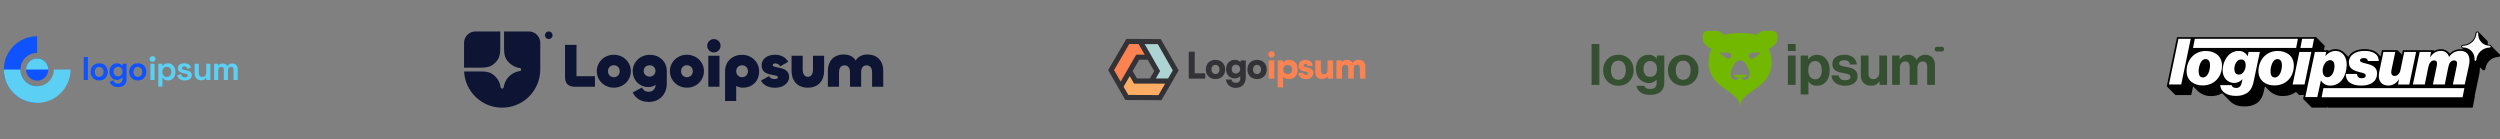<svg width="1312" height="73" viewBox="0 0 1312 73" fill="none" xmlns="http://www.w3.org/2000/svg">
<rect x="0" y="0" width="1312" height="73" fill="#808080" stroke="none"/>
<path d="M19.5 19C17.202 19 14.926 19.453 12.803 20.332C10.68 21.212 8.751 22.501 7.126 24.126C5.501 25.751 4.212 27.68 3.332 29.803C2.453 31.926 2 34.202 2 36.5C2 38.798 2.453 41.074 3.332 43.197C4.212 45.32 5.501 47.249 7.126 48.874C8.751 50.499 10.68 51.788 12.803 52.668C14.926 53.547 17.202 54 19.5 54V45.25C18.351 45.25 17.213 45.024 16.151 44.584C15.09 44.144 14.125 43.5 13.313 42.687C12.5 41.875 11.856 40.91 11.416 39.849C10.976 38.787 10.75 37.649 10.75 36.5C10.75 35.351 10.976 34.213 11.416 33.151C11.856 32.09 12.5 31.125 13.313 30.313C14.125 29.5 15.09 28.856 16.151 28.416C17.213 27.976 18.351 27.75 19.5 27.75V19Z" fill="#0F52FF"/>
<path d="M19.5 42.333C22.722 42.333 25.333 39.722 25.333 36.5C25.333 33.278 22.722 30.667 19.5 30.667C16.278 30.667 13.667 33.278 13.667 36.5C13.667 39.722 16.278 42.333 19.5 42.333Z" fill="#0F52FF"/>
<path d="M2 36.5C2 38.798 2.453 41.074 3.332 43.197C4.212 45.32 5.501 47.249 7.126 48.874C8.751 50.499 10.68 51.788 12.803 52.668C14.926 53.547 17.202 54 19.5 54C21.798 54 24.074 53.547 26.197 52.668C28.32 51.788 30.249 50.499 31.874 48.874C33.499 47.249 34.788 45.32 35.668 43.197C36.547 41.074 37 38.798 37 36.5H28.25C28.25 37.649 28.024 38.787 27.584 39.849C27.144 40.91 26.5 41.875 25.687 42.687C24.875 43.5 23.91 44.144 22.849 44.584C21.787 45.024 20.649 45.25 19.5 45.25C18.351 45.25 17.213 45.024 16.151 44.584C15.09 44.144 14.125 43.5 13.313 42.687C12.5 41.875 11.856 40.91 11.416 39.849C10.976 38.787 10.75 37.649 10.75 36.5H2Z" fill="#5BD0F4"/>
<path d="M25.333 36.5C25.333 34.953 24.719 33.469 23.625 32.375C22.531 31.281 21.047 30.666 19.5 30.666C17.953 30.666 16.469 31.281 15.375 32.375C14.281 33.469 13.667 34.953 13.667 36.5H19.5H25.333Z" fill="#5BD0F4"/>
<path d="M46.14 29.925H43.966V42H46.14V29.925Z" fill="#0F52FF"/>
<path d="M47.559 37.722C47.559 40.516 49.491 42.241 52.044 42.241C54.597 42.241 56.529 40.516 56.529 37.722C56.529 34.927 54.597 33.202 52.044 33.202C49.491 33.202 47.559 34.927 47.559 37.722ZM49.732 37.722C49.732 36.066 50.698 35.1 52.044 35.1C53.389 35.1 54.355 36.066 54.355 37.722C54.355 39.378 53.389 40.344 52.044 40.344C50.698 40.344 49.732 39.378 49.732 37.722Z" fill="#0F52FF"/>
<path d="M64.296 33.444V34.6H64.124C63.606 33.858 62.778 33.202 61.294 33.202C59.259 33.202 57.431 34.927 57.431 37.584C57.431 40.24 59.259 41.965 61.294 41.965C62.778 41.965 63.606 41.293 64.089 40.62H64.261V41.448C64.261 43.104 63.295 43.863 61.881 43.863C60.467 43.863 59.742 43.104 59.449 42.121L57.499 42.966C57.948 44.26 59.259 45.691 61.916 45.691C64.641 45.691 66.435 44.26 66.435 41.5V33.444H64.296ZM61.95 40.102C60.605 40.102 59.604 39.136 59.604 37.584C59.604 36.031 60.605 35.065 61.95 35.065C63.295 35.065 64.296 36.031 64.296 37.584C64.296 39.136 63.295 40.102 61.95 40.102Z" fill="#0F52FF"/>
<path d="M67.841 37.722C67.841 40.516 69.773 42.241 72.326 42.241C74.879 42.241 76.811 40.516 76.811 37.722C76.811 34.927 74.879 33.202 72.326 33.202C69.773 33.202 67.841 34.927 67.841 37.722ZM70.015 37.722C70.015 36.066 70.981 35.1 72.326 35.1C73.672 35.1 74.638 36.066 74.638 37.722C74.638 39.378 73.672 40.344 72.326 40.344C70.981 40.344 70.015 39.378 70.015 37.722Z" fill="#0F52FF"/>
<path d="M78.517 30.96C78.517 31.84 79.19 32.444 80.053 32.444C80.915 32.444 81.588 31.84 81.588 30.96C81.588 30.08 80.915 29.477 80.053 29.477C79.19 29.477 78.517 30.08 78.517 30.96ZM81.139 33.444H78.966V42H81.139V33.444Z" fill="#5BD0F4"/>
<path d="M83.076 45.45H85.25V40.896H85.422C85.905 41.586 86.733 42.241 88.217 42.241C90.252 42.241 92.081 40.516 92.081 37.722C92.081 34.927 90.252 33.202 88.217 33.202C86.733 33.202 85.905 33.858 85.388 34.6H85.215V33.444H83.076V45.45ZM87.561 40.378C86.216 40.378 85.215 39.412 85.215 37.722C85.215 36.031 86.216 35.065 87.561 35.065C88.907 35.065 89.907 36.031 89.907 37.722C89.907 39.412 88.907 40.378 87.561 40.378Z" fill="#5BD0F4"/>
<path d="M93.349 35.842C93.349 37.532 94.763 38.153 96.557 38.498L97.006 38.584C98.075 38.791 98.558 39.05 98.558 39.602C98.558 40.154 98.075 40.585 97.075 40.585C96.074 40.585 95.264 40.171 95.039 38.929L93.038 39.447C93.332 41.241 94.832 42.241 97.075 42.241C99.248 42.241 100.663 41.224 100.663 39.43C100.663 37.636 99.214 37.153 97.282 36.773L96.833 36.687C95.936 36.514 95.453 36.273 95.453 35.704C95.453 35.186 95.902 34.858 96.73 34.858C97.558 34.858 98.144 35.203 98.351 36.135L100.318 35.531C99.904 34.151 98.645 33.202 96.73 33.202C94.694 33.202 93.349 34.151 93.349 35.842Z" fill="#5BD0F4"/>
<path d="M110.426 42V33.444H108.253V37.86C108.253 39.447 107.477 40.379 106.148 40.379C104.975 40.379 104.32 39.74 104.32 38.447V33.444H102.146V38.55C102.146 40.672 103.475 42.138 105.476 42.138C107.045 42.138 107.77 41.448 108.115 40.724H108.287V42H110.426Z" fill="#5BD0F4"/>
<path d="M112.354 33.444V42H114.528V36.894C114.528 35.721 115.08 35.065 116.08 35.065C116.943 35.065 117.46 35.548 117.46 36.48V42H119.634V36.894C119.634 35.721 120.186 35.065 121.186 35.065C122.049 35.065 122.566 35.548 122.566 36.48V42H124.74V36.376C124.74 34.306 123.463 33.306 121.876 33.306C120.479 33.306 119.841 33.927 119.427 34.651H119.254C118.857 33.841 118.15 33.306 116.908 33.306C115.666 33.306 114.993 33.858 114.666 34.513H114.493V33.444H112.354Z" fill="#5BD0F4"/>
<g clip-path="url(#clip0_88_354)">
<path d="M263.529 56.5C274.575 56.5 283.529 47.546 283.529 36.5V22.5C283.529 20.909 282.897 19.383 281.772 18.257C280.646 17.132 279.12 16.5 277.529 16.5H264.529V25.274C264.529 27.276 264.651 29.35 265.701 31.054C266.453 32.275 267.458 33.32 268.649 34.119C269.841 34.917 271.19 35.45 272.605 35.681L272.988 35.743C273.146 35.797 273.283 35.899 273.38 36.035C273.477 36.17 273.529 36.333 273.529 36.5C273.529 36.667 273.477 36.83 273.38 36.965C273.283 37.101 273.146 37.203 272.988 37.257L272.605 37.319C270.537 37.657 268.628 38.636 267.146 40.117C265.664 41.599 264.686 43.508 264.348 45.576L264.286 45.959C264.232 46.117 264.13 46.254 263.994 46.351C263.858 46.448 263.696 46.5 263.529 46.5C263.362 46.5 263.199 46.448 263.064 46.351C262.928 46.254 262.826 46.117 262.772 45.959L262.71 45.576C262.479 44.161 261.946 42.812 261.148 41.62C260.349 40.429 259.304 39.424 258.083 38.672C256.379 37.622 254.305 37.5 252.303 37.5H243.553C244.076 48.081 252.819 56.5 263.529 56.5Z" fill="#0E1534"/>
<path d="M243.529 35.5H252.303C254.305 35.5 256.379 35.378 258.083 34.328C259.415 33.507 260.536 32.386 261.357 31.054C262.407 29.35 262.529 27.276 262.529 25.274V16.5H249.529C247.938 16.5 246.411 17.132 245.286 18.257C244.161 19.383 243.529 20.909 243.529 22.5V35.5ZM289.984 18.5C289.984 19.03 289.773 19.539 289.398 19.914C289.023 20.289 288.514 20.5 287.984 20.5C287.453 20.5 286.945 20.289 286.57 19.914C286.195 19.539 285.984 19.03 285.984 18.5C285.984 17.97 286.195 17.461 286.57 17.086C286.945 16.711 287.453 16.5 287.984 16.5C288.514 16.5 289.023 16.711 289.398 17.086C289.773 17.461 289.984 17.97 289.984 18.5ZM455.24 28.604C460.831 28.604 463.529 32.509 463.529 37.032V45.527H457.678V38.04C457.678 35.99 456.93 34.298 454.785 34.298C452.64 34.298 451.925 35.99 451.925 38.04V45.526H446.074V38.04C446.074 35.99 445.359 34.298 443.213 34.298C441.068 34.298 440.32 35.99 440.32 38.04V45.526H434.47V37.031C434.47 32.508 437.167 28.603 442.758 28.603C445.814 28.603 448.024 29.807 449.032 31.792C450.104 29.807 452.445 28.602 455.24 28.602V28.604ZM423.956 40.32C425.841 40.32 426.654 38.595 426.654 36.544V29.254H432.504V37.26C432.504 42.044 429.709 46.015 423.956 46.015C418.202 46.015 415.407 42.045 415.407 37.26V29.254H421.258V36.544C421.258 38.594 422.07 40.32 423.956 40.32ZM406.804 46.047C403.131 46.047 400.758 44.778 399.36 42.305L403.586 39.929C404.171 40.97 405.048 41.491 406.511 41.491C407.714 41.491 408.266 41.068 408.266 40.547C408.266 38.562 399.685 40.58 399.685 34.267C399.685 31.207 402.285 28.734 406.706 28.734C410.574 28.734 412.687 30.621 413.63 32.444L409.404 34.852C409.047 33.876 407.941 33.29 406.836 33.29C405.991 33.29 405.536 33.648 405.536 34.136C405.536 36.154 414.117 34.299 414.117 40.417C414.117 43.834 410.769 46.047 406.804 46.047ZM386.362 53.012H380.511V37.358C380.511 32.378 384.249 28.766 389.45 28.766C394.521 28.766 398.389 32.639 398.389 37.358C398.389 42.565 394.943 46.015 389.775 46.015C388.572 46.015 387.37 45.657 386.362 45.103V53.012ZM389.45 40.515C391.303 40.515 392.538 39.083 392.538 37.39C392.538 35.666 391.303 34.266 389.45 34.266C387.597 34.266 386.362 35.666 386.362 37.391C386.362 39.083 387.597 40.515 389.45 40.515ZM374.65 27.53C372.732 27.53 371.14 25.935 371.14 24.015C371.14 22.095 372.732 20.5 374.65 20.5C376.568 20.5 378.161 22.095 378.161 24.015C378.161 25.935 376.568 27.53 374.65 27.53ZM371.725 29.254H377.576V45.527H371.725V29.254ZM360.499 46.015C355.428 46.015 351.56 42.11 351.56 37.358C351.56 32.639 355.428 28.734 360.499 28.734C365.57 28.734 369.438 32.639 369.438 37.358C369.438 42.11 365.57 46.015 360.499 46.015ZM360.499 40.515C362.352 40.515 363.587 39.083 363.587 37.39C363.587 35.666 362.352 34.234 360.499 34.234C358.646 34.234 357.411 35.666 357.411 37.39C357.411 39.083 358.646 40.515 360.499 40.515ZM340.512 53.5C336.482 53.5 333.556 51.71 332.061 48.52L336.904 45.917C337.424 47.024 338.399 48.163 340.414 48.163C342.528 48.163 343.925 46.828 344.088 44.485C343.308 45.169 342.072 45.689 340.22 45.689C335.701 45.689 332.06 42.207 332.06 37.325C332.06 32.607 335.929 28.766 341 28.766C346.201 28.766 349.939 32.379 349.939 37.358V43.802C349.939 49.66 345.875 53.5 340.512 53.5ZM340.902 40.19C342.657 40.19 343.99 38.985 343.99 37.195C343.99 35.438 342.658 34.266 340.902 34.266C339.179 34.266 337.814 35.438 337.814 37.196C337.814 38.986 339.179 40.189 340.902 40.189V40.19ZM322.136 46.015C317.065 46.015 313.196 42.11 313.196 37.358C313.196 32.639 317.065 28.734 322.136 28.734C327.206 28.734 331.075 32.639 331.075 37.358C331.075 42.11 327.207 46.015 322.136 46.015ZM322.136 40.515C323.989 40.515 325.224 39.083 325.224 37.39C325.224 35.666 323.989 34.234 322.136 34.234C320.283 34.234 319.048 35.666 319.048 37.39C319.048 39.083 320.283 40.515 322.136 40.515ZM302.542 23.56V39.994H312.229V45.527H301.729C298.024 45.527 296.529 43.574 296.529 40.482V23.56H302.542Z" fill="#0E1534"/>
</g>
<path d="M591.366 51.155L588.113 45.521L592.886 37.277L595.919 42.531L613.825 42.521L608.744 51.232L591.366 51.155Z" fill="#FFAD64"/>
<path d="M617.022 36.927L613.77 42.56L604.243 42.549L607.276 37.295L598.315 21.794L608.4 21.838L617.022 36.927Z" fill="#ADD4D3"/>
<path d="M591.867 21.764H598.372L603.125 30.02L597.059 30.02L588.114 45.531L583.11 36.775L591.867 21.764Z" fill="#FB8351"/>
<path fill-rule="evenodd" clip-rule="evenodd" d="M599.165 20.46L599.145 20.426H591.098L581.565 36.769L588.109 48.218L588.117 48.205L590.591 52.489L609.511 52.574L616.155 41.182H616.111L618.565 36.931L609.179 20.504L599.165 20.46ZM605.39 31.358H605.44L600.71 23.143L607.622 23.173L615.479 36.924L613.02 41.184L606.575 41.187L608.822 37.295L605.39 31.358ZM597.526 23.102L600.752 28.682L596.286 28.682L588.64 41.941L588.119 42.842L584.656 36.782L592.636 23.102H597.526ZM594.425 37.266L597.832 31.358L602.299 31.358L605.731 37.296L603.483 41.189L596.692 41.192L594.425 37.266ZM589.661 45.527L590.957 43.279L592.885 39.95L595.147 43.869L601.938 43.866L601.927 43.885L611.474 43.896L607.977 49.891L592.14 49.82L589.661 45.527Z" fill="#333237"/>
<path d="M667.304 30.219C668.22 30.219 668.965 29.474 668.965 28.539C668.965 27.603 668.22 26.878 667.304 26.878C666.368 26.878 665.624 27.603 665.624 28.539C665.624 29.474 666.368 30.219 667.304 30.219ZM665.815 41.253H668.774V31.708H665.815V41.253Z" fill="#FB8351"/>
<path d="M670.496 45.835H673.398V40.299C673.952 41.024 675.212 41.52 676.529 41.52C679.374 41.52 681.092 39.344 681.016 36.328C680.939 33.254 679.164 31.402 676.51 31.402C675.154 31.402 673.875 31.994 673.341 32.872L673.188 31.708H670.496V45.835ZM673.455 36.48C673.455 35.049 674.41 34.094 675.784 34.094C677.178 34.094 678.056 35.068 678.056 36.48C678.056 37.893 677.178 38.867 675.784 38.867C674.41 38.867 673.455 37.912 673.455 36.48Z" fill="#FB8351"/>
<path d="M681.329 38.237C681.405 40.165 682.933 41.501 685.338 41.501C687.648 41.501 689.252 40.28 689.252 38.313C689.252 36.901 688.412 35.965 686.846 35.583L685.147 35.163C684.536 35.011 684.154 34.858 684.154 34.361C684.154 33.865 684.555 33.541 685.147 33.541C685.815 33.541 686.254 33.98 686.235 34.629H688.889C688.813 32.643 687.304 31.402 685.204 31.402C683.085 31.402 681.501 32.662 681.501 34.571C681.501 35.85 682.207 36.901 684.097 37.397L685.777 37.836C686.273 37.97 686.483 38.199 686.483 38.523C686.483 39.001 686.044 39.306 685.3 39.306C684.441 39.306 683.983 38.905 683.983 38.237H681.329Z" fill="#FB8351"/>
<path d="M693.752 41.502C694.916 41.502 696.081 40.967 696.673 40.184L696.864 41.253H699.632V31.708H696.692V36.672C696.692 38.103 696.272 38.886 694.916 38.886C693.866 38.886 693.179 38.409 693.179 36.633V31.708H690.239V37.703C690.239 39.974 691.499 41.502 693.752 41.502Z" fill="#FB8351"/>
<path d="M704.294 41.253V36.041C704.294 34.438 705.153 33.98 705.993 33.98C706.929 33.98 707.54 34.552 707.54 35.736V41.253H710.441V36.041C710.441 34.419 711.281 33.961 712.121 33.961C713.057 33.961 713.687 34.533 713.687 35.736V41.253H716.55V35.011C716.55 32.834 715.405 31.383 712.942 31.383C711.568 31.383 710.441 32.051 709.945 33.082C709.372 32.051 708.38 31.383 706.795 31.383C705.745 31.383 704.771 31.861 704.199 32.624L704.084 31.708H701.335V41.253H704.294Z" fill="#FB8351"/>
<path d="M626.982 27.127H623.851V41.255H632.518V38.487H626.982V27.127Z" fill="#333237"/>
<path d="M632.817 36.463C632.817 39.479 634.841 41.484 637.896 41.484C640.931 41.484 642.955 39.479 642.955 36.463C642.955 33.447 640.931 31.423 637.896 31.423C634.841 31.423 632.817 33.447 632.817 36.463ZM635.776 36.444C635.776 35.012 636.616 34.057 637.896 34.057C639.156 34.057 639.996 35.012 639.996 36.444C639.996 37.895 639.156 38.849 637.896 38.849C636.616 38.849 635.776 37.895 635.776 36.444Z" fill="#333237"/>
<path d="M643.428 36.31C643.428 39.193 645.299 41.14 647.952 41.14C649.231 41.14 650.339 40.682 650.892 39.938V41.255C650.892 42.572 650.071 43.45 648.62 43.45C647.322 43.45 646.425 42.839 646.368 41.751H643.389C643.657 44.367 645.68 46.123 648.449 46.123C651.713 46.123 653.775 44.004 653.775 40.644V31.709H651.121L650.969 32.683C650.434 31.9 649.308 31.385 648.009 31.385C645.337 31.385 643.428 33.389 643.428 36.31ZM646.406 36.234C646.406 34.859 647.322 33.943 648.487 33.943C649.842 33.943 650.835 34.84 650.835 36.234C650.835 37.627 649.861 38.582 648.506 38.582C647.341 38.582 646.406 37.627 646.406 36.234Z" fill="#333237"/>
<path d="M654.632 36.463C654.632 39.479 656.655 41.484 659.71 41.484C662.745 41.484 664.769 39.479 664.769 36.463C664.769 33.447 662.745 31.423 659.71 31.423C656.655 31.423 654.632 33.447 654.632 36.463ZM657.591 36.444C657.591 35.012 658.431 34.057 659.71 34.057C660.97 34.057 661.81 35.012 661.81 36.444C661.81 37.895 660.97 38.849 659.71 38.849C658.431 38.849 657.591 37.895 657.591 36.444Z" fill="#333237"/>
<g clip-path="url(#clip1_88_354)">
<path fill-rule="evenodd" clip-rule="evenodd" d="M893.624 18.729C893.624 17.339 894.763 16.213 896.167 16.213H900.598C901.598 16.213 902.566 16.556 903.339 17.183L904.687 18.276L904.721 18.306C904.752 18.296 904.783 18.286 904.814 18.276C907.246 17.506 910.196 17.359 913.207 17.359C916.218 17.359 919.169 17.506 921.6 18.276C921.631 18.286 921.662 18.296 921.694 18.306L921.727 18.276L923.075 17.183C923.848 16.556 924.817 16.213 925.817 16.213H930.247C931.652 16.213 932.791 17.339 932.791 18.729V20.284C932.791 21.487 932.278 22.635 931.379 23.445L930.292 24.425C929.761 24.903 929.124 25.252 928.432 25.441L928.175 25.512C929.182 27.89 929.739 30.432 929.739 32.488C929.739 40.759 924.565 44.332 920.006 47.479C916.416 49.958 913.207 52.173 913.207 56.213C913.207 52.173 909.999 49.958 906.409 47.479C901.85 44.332 896.676 40.759 896.676 32.488C896.676 30.432 897.232 27.89 898.24 25.512L897.983 25.441C897.291 25.252 896.654 24.903 896.123 24.425L895.036 23.445C894.136 22.635 893.624 21.487 893.624 20.284V18.729ZM916.514 39.25C916.514 39.645 916.339 40.024 916.029 40.304C915.719 40.583 915.299 40.74 914.86 40.74C914.482 40.74 914.117 40.623 913.824 40.411C914.322 41.728 915.595 42.976 917.531 40.969C919.24 39.105 917.455 35.172 915.716 32.838C915.136 32.06 914.184 31.686 913.207 31.686C912.23 31.686 911.279 32.06 910.699 32.838C908.96 35.172 907.174 39.105 908.884 40.969C910.82 42.976 912.093 41.728 912.59 40.411C912.298 40.623 911.933 40.74 911.554 40.74C911.116 40.74 910.695 40.583 910.385 40.304C910.075 40.024 909.901 39.645 909.901 39.25H916.514ZM906.877 27.608H902.271L905.901 30.483C906.699 31.115 907.867 30.913 908.361 30.056C908.985 28.975 908.156 27.608 906.877 27.608ZM919.538 27.608H924.143L920.514 30.483C919.715 31.115 918.548 30.913 918.054 30.056C917.43 28.975 918.258 27.608 919.538 27.608Z" fill="#72B800"/>
<path d="M938.277 44.546H942.357V29.156H938.277V44.546ZM938.277 26.756H942.357V23.096H938.277V26.756Z" fill="#355030"/>
<path d="M944.986 49.586H949.066V42.806H949.126C949.996 44.126 951.406 44.996 953.566 44.996C957.526 44.996 960.226 41.846 960.226 36.866C960.226 32.066 957.616 28.736 953.536 28.736C951.436 28.736 949.996 29.726 949.006 31.076H948.916V29.156H944.986V49.586ZM952.696 41.606C950.266 41.606 948.976 39.776 948.976 36.986C948.976 34.226 949.996 32.036 952.546 32.036C955.066 32.036 956.086 34.076 956.086 36.986C956.086 39.896 954.766 41.606 952.696 41.606Z" fill="#355030"/>
<path d="M968.365 44.996C972.205 44.996 974.845 43.136 974.845 40.046C974.845 36.446 971.995 35.726 969.415 35.186C967.225 34.736 965.185 34.616 965.185 33.296C965.185 32.186 966.235 31.586 967.825 31.586C969.565 31.586 970.615 32.186 970.795 33.836H974.485C974.185 30.746 971.935 28.736 967.885 28.736C964.375 28.736 961.615 30.326 961.615 33.656C961.615 37.016 964.315 37.766 967.075 38.306C969.175 38.726 971.125 38.876 971.125 40.346C971.125 41.426 970.105 42.116 968.305 42.116C966.475 42.116 965.215 41.336 964.945 39.566H961.165C961.405 42.836 963.895 44.996 968.365 44.996Z" fill="#355030"/>
<path d="M990.336 44.546V29.156H986.256V38.036C986.256 40.076 985.086 41.516 983.166 41.516C981.426 41.516 980.616 40.526 980.616 38.726V29.156H976.566V39.416C976.566 42.776 978.486 44.966 981.906 44.966C984.066 44.966 985.266 44.156 986.316 42.746H986.406V44.546H990.336Z" fill="#355030"/>
<path d="M992.975 44.546H997.055V35.606C997.055 33.566 998.165 32.246 999.815 32.246C1001.31 32.246 1002.18 33.146 1002.18 34.886V44.546H1006.26V35.606C1006.26 33.566 1007.31 32.246 1009.02 32.246C1010.52 32.246 1011.39 33.146 1011.39 34.886V44.546H1015.47V34.196C1015.47 30.836 1013.64 28.736 1010.4 28.736C1008.45 28.736 1006.83 29.756 1005.78 31.436H1005.72C1004.97 29.816 1003.41 28.736 1001.46 28.736C999.335 28.736 997.835 29.816 996.995 31.226H996.905V29.156H992.975V44.546Z" fill="#355030"/>
<path d="M835.271 44.546H839.351V23.096H835.271V44.546Z" fill="#355030"/>
<path d="M849.327 44.996C854.097 44.996 857.367 41.456 857.367 36.866C857.367 32.276 854.097 28.736 849.327 28.736C844.557 28.736 841.287 32.276 841.287 36.866C841.287 41.456 844.557 44.996 849.327 44.996ZM849.327 41.876C846.807 41.876 845.427 39.866 845.427 36.866C845.427 33.866 846.807 31.826 849.327 31.826C851.817 31.826 853.227 33.866 853.227 36.866C853.227 39.866 851.817 41.876 849.327 41.876Z" fill="#355030"/>
<path d="M866.044 49.796C868.324 49.796 870.304 49.256 871.594 48.056C872.734 47.006 873.424 45.536 873.424 43.376V29.156H869.494V30.776H869.434C868.504 29.486 867.094 28.736 865.174 28.736C861.274 28.736 858.514 31.676 858.514 36.266C858.514 40.916 861.874 43.616 865.294 43.616C867.244 43.616 868.414 42.836 869.314 41.816H869.404V43.496C869.404 45.596 868.294 46.706 865.984 46.706C864.094 46.706 863.224 45.956 862.894 44.996H858.844C859.264 47.996 861.844 49.796 866.044 49.796ZM865.984 40.346C863.884 40.346 862.504 38.816 862.504 36.206C862.504 33.626 863.884 32.006 865.954 32.006C868.414 32.006 869.614 33.926 869.614 36.176C869.614 38.456 868.564 40.346 865.984 40.346Z" fill="#355030"/>
<path d="M883.341 44.996C888.111 44.996 891.381 41.456 891.381 36.866C891.381 32.276 888.111 28.736 883.341 28.736C878.571 28.736 875.301 32.276 875.301 36.866C875.301 41.456 878.571 44.996 883.341 44.996ZM883.341 41.876C880.821 41.876 879.441 39.866 879.441 36.866C879.441 33.866 880.821 31.826 883.341 31.826C885.831 31.826 887.241 33.866 887.241 36.866C887.241 39.866 885.831 41.876 883.341 41.876Z" fill="#355030"/>
<path d="M1015.29 25.796C1015.29 25.106 1015.85 24.546 1016.54 24.546H1019.04C1019.73 24.546 1020.29 25.106 1020.29 25.796C1020.29 26.487 1019.73 27.046 1019.04 27.046H1016.54C1015.85 27.046 1015.29 26.487 1015.29 25.796Z" fill="#355030"/>
</g>
<path d="M1307.51 24.164L1311.68 28.367C1311.83 28.483 1311.94 28.64 1311.99 28.817C1312.08 29.852 1311.3 29.908 1310.5 29.966C1310.15 29.991 1309.8 30.016 1309.52 30.121C1308.11 30.501 1306.86 31.303 1305.93 32.419C1305 33.535 1304.43 34.911 1304.31 36.359C1304.22 36.527 1304.08 36.664 1303.92 36.756C1303.75 36.847 1303.56 36.889 1303.37 36.875C1303.15 36.856 1302.95 36.76 1302.79 36.603L1301.42 35.224C1301.43 35.318 1301.43 35.412 1301.43 35.487V36.397C1301.43 36.454 1301.43 36.51 1301.43 36.565C1301.42 36.627 1301.4 36.689 1301.35 36.753V36.838C1301.35 36.881 1301.35 36.921 1301.36 36.962C1301.37 37.045 1301.38 37.131 1301.35 37.251C1301.32 37.362 1301.31 37.492 1301.31 37.609C1301.31 37.678 1301.31 37.742 1301.3 37.794C1301.29 37.867 1301.29 37.945 1301.28 38.022C1301.28 38.095 1301.27 38.167 1301.23 38.235C1301.19 38.331 1301.17 38.422 1301.17 38.514C1301.17 38.558 1301.17 38.603 1301.17 38.648L1301.11 38.939L1298.98 49.089L1298.81 49.849L1298.75 50.956L1297.81 55.749L1297.66 56.5H1221.74L1221.37 56.134L1221.31 56.453H1213.19L1208.66 51.903L1209.1 49.849H1206.54L1204.96 48.245C1202.99 49.678 1200.61 50.428 1198.18 50.384C1195.56 50.487 1193.01 49.549 1191.08 47.776L1188.62 45.29L1188.08 47.785C1188.02 48.142 1187.93 48.479 1187.84 48.808L1187.75 49.117L1187.61 49.568C1187.6 49.607 1187.59 49.644 1187.57 49.68C1187.43 50.094 1187.26 50.498 1187.07 50.89C1187.07 50.905 1187.07 50.922 1187.07 50.937C1187.04 50.989 1187.02 51.039 1186.98 51.087C1186.84 51.367 1186.69 51.64 1186.52 51.903C1186.48 51.951 1186.46 52.002 1186.43 52.053L1186.33 52.166C1186.1 52.495 1185.85 52.808 1185.58 53.104C1185.5 53.178 1185.43 53.248 1185.35 53.316C1185.28 53.386 1185.2 53.455 1185.12 53.526L1184.91 53.723C1184.78 53.831 1184.65 53.936 1184.51 54.036C1184.4 54.119 1184.29 54.199 1184.17 54.277C1182.24 55.422 1180.01 55.967 1177.76 55.843C1174.67 55.843 1172.19 54.943 1170.62 53.367L1166.22 48.93C1164.45 49.926 1162.46 50.438 1160.44 50.412C1157.83 50.492 1155.29 49.542 1153.38 47.766L1150.92 45.281L1150.12 49.117L1149.96 49.877H1141.66L1137.12 45.299L1137.35 44.192L1142.34 20.224L1142.49 19.474H1150.82L1151.04 19.68V19.474H1207.16L1207.37 19.68V19.474H1215.49L1220.03 24.052L1219.81 25.149L1219.56 26.35H1221.9L1222.27 26.716C1223.29 26.113 1224.46 25.79 1225.65 25.778C1226.53 25.76 1227.4 25.927 1228.21 26.266C1229.01 26.605 1229.74 27.11 1230.34 27.748L1230.22 27.607L1232.43 29.83C1233.77 27.307 1236.78 25.778 1240.87 25.778C1244.04 25.778 1246.37 26.584 1247.79 28.048L1249.39 29.652L1249.92 27.072L1250.08 26.322H1258.21L1260.54 28.658L1260.87 27.082L1261.03 26.331H1277.03L1277.46 26.763C1278.55 26.123 1279.79 25.798 1281.05 25.825C1281.8 25.795 1282.56 25.934 1283.26 26.23C1283.95 26.527 1284.58 26.975 1285.08 27.541C1285.05 27.512 1285.03 27.482 1285 27.453C1284.96 27.399 1284.91 27.347 1284.87 27.298L1285.68 28.113C1286.39 27.378 1287.24 26.796 1288.19 26.402C1289.13 26.009 1290.15 25.812 1291.17 25.825C1291.71 25.791 1292.25 25.837 1292.78 25.96L1291.89 25.065C1291.77 24.935 1291.69 24.774 1291.65 24.6C1291.62 24.426 1291.64 24.246 1291.7 24.081C1291.77 23.917 1291.88 23.773 1292.02 23.669C1292.16 23.564 1292.33 23.501 1292.51 23.489H1293.22C1293.41 23.47 1293.61 23.442 1293.79 23.404C1294.79 23.195 1295.73 22.766 1296.54 22.15C1297.35 21.533 1298.02 20.744 1298.49 19.84C1298.53 19.77 1298.56 19.698 1298.6 19.624V19.577C1298.92 18.882 1299.12 18.136 1299.18 17.372C1299.2 17.135 1299.3 16.913 1299.48 16.751C1299.65 16.589 1299.88 16.499 1300.12 16.5H1300.19C1300.33 16.514 1300.47 16.559 1300.59 16.634C1300.72 16.709 1300.82 16.811 1300.9 16.931C1301.57 17.588 1305.32 21.406 1305.32 21.406C1305.64 21.742 1305.61 22.179 1305.59 22.62C1305.57 22.893 1305.56 23.169 1305.62 23.423C1305.79 23.454 1305.97 23.477 1306.14 23.493C1306.31 23.508 1306.47 23.516 1306.64 23.517C1306.83 23.521 1307.02 23.585 1307.18 23.701C1307.33 23.817 1307.45 23.979 1307.51 24.164Z" fill="black"/>
<path d="M1180.05 27.25H1185.98L1182.66 43.001C1182.05 45.984 1180.89 47.691 1179.12 48.901C1177.34 49.937 1175.29 50.426 1173.23 50.309C1169.31 50.309 1165.55 48.667 1165.17 44.68H1171.14C1171.33 45.618 1172.19 46.153 1173.5 46.153C1175.28 46.153 1176.09 45.084 1176.46 43.404L1176.82 41.669H1176.68C1176.16 42.244 1175.53 42.707 1174.82 43.03C1174.11 43.352 1173.34 43.528 1172.57 43.545C1169.11 43.545 1166.37 40.796 1166.43 36.772C1166.51 32.082 1169.56 26.753 1174.7 26.753C1175.67 26.688 1176.64 26.902 1177.49 27.371C1178.35 27.84 1179.05 28.543 1179.52 29.399H1179.62L1180.05 27.25ZM1174.96 39.145C1177.24 39.145 1178.5 36.519 1178.54 34.258C1178.54 32.748 1177.95 31.2 1176.21 31.2C1173.82 31.2 1172.61 33.855 1172.58 36.134C1172.58 37.673 1173.17 39.145 1174.91 39.145M1241.52 39.652C1241.52 40.656 1240.65 41.059 1239.52 41.059C1237.64 41.059 1237.01 40.121 1237 38.808H1231.1C1231 43.705 1235.37 44.915 1239.25 44.915C1244.22 44.915 1247.43 42.766 1247.5 38.479C1247.5 35.055 1244.58 34.014 1241.71 33.348C1239.51 32.842 1238.54 32.476 1238.55 31.641C1238.56 30.806 1239.55 30.468 1240.51 30.468C1241.72 30.468 1242.55 30.9 1242.63 32.007H1248.36C1248.3 27.916 1244.61 26.716 1240.86 26.716C1236.3 26.716 1232.74 28.789 1232.69 32.71C1232.69 35.796 1234.77 36.931 1237.91 37.738C1239.93 38.273 1241.53 38.442 1241.52 39.652ZM1285.35 29.793H1285.25C1284.99 28.869 1284.43 28.06 1283.65 27.5C1282.87 26.941 1281.93 26.664 1280.97 26.716C1278.42 26.716 1276.86 27.982 1275.39 29.896H1275.29L1275.83 27.25H1269.86L1266.29 44.342H1272.53L1274.4 35.121C1274.84 33.114 1275.86 31.706 1277.41 31.706C1278.95 31.706 1279.16 32.945 1278.84 34.455L1276.78 44.342H1283.02L1284.89 35.121C1285.32 32.982 1286.35 31.706 1287.89 31.706C1289.44 31.706 1289.65 32.879 1289.33 34.455L1287.27 44.342H1293.5L1295.74 34.183C1296.67 29.896 1295.24 26.678 1291.12 26.678C1289.98 26.674 1288.85 26.956 1287.84 27.5C1286.83 28.044 1285.98 28.832 1285.35 29.793ZM1138.26 44.342H1144.7L1149.69 20.374H1143.25L1138.26 44.342ZM1157.66 26.744C1162.01 26.744 1166.17 29.127 1166.1 34.521C1166.05 40.421 1162.03 44.84 1155.9 44.84C1151.67 44.84 1147.45 42.494 1147.53 37.129C1147.63 31.369 1151.59 26.744 1157.66 26.744ZM1156.07 40.656C1158.82 40.656 1159.83 36.669 1159.83 34.324C1159.83 32.645 1159.31 31.003 1157.5 31.003C1154.78 31.003 1153.85 35.224 1153.85 37.401C1153.85 39.145 1154.34 40.656 1156.11 40.656M1151.83 20.374L1150.9 25.168H1205.01L1205.95 20.374H1151.83ZM1195.36 26.744C1199.71 26.744 1203.87 29.127 1203.8 34.521C1203.75 40.421 1199.72 44.84 1193.59 44.84C1189.37 44.84 1185.15 42.494 1185.23 37.129C1185.36 31.369 1189.32 26.744 1195.36 26.744ZM1193.8 40.656C1196.55 40.656 1197.56 36.669 1197.56 34.324C1197.56 32.645 1197.03 31.003 1195.22 31.003C1192.51 31.003 1191.57 35.224 1191.57 37.401C1191.57 39.145 1192.06 40.656 1193.84 40.656M1208.17 20.374L1207.23 25.168H1213.46L1214.4 20.374H1208.17ZM1203.18 44.342H1209.41L1212.99 27.25H1206.71L1203.18 44.342ZM1223.08 44.915C1222.09 44.985 1221.1 44.778 1220.21 44.315C1219.33 43.853 1218.6 43.154 1218.09 42.297H1217.99L1216.11 50.947H1209.8L1214.86 27.25H1220.79L1220.32 29.53C1220.94 28.688 1221.75 27.997 1222.67 27.51C1223.59 27.022 1224.62 26.751 1225.66 26.716C1229.41 26.716 1231.62 29.933 1231.55 34.117C1231.47 39.38 1228.74 44.915 1223.04 44.915H1223.08ZM1222.84 31.556C1220.43 31.556 1218.94 34.643 1218.91 37.016C1218.91 38.667 1219.49 40.506 1221.47 40.506C1224.05 40.506 1225.11 37.091 1225.14 34.811C1225.14 33.264 1224.69 31.556 1222.84 31.556ZM1258.91 41.65H1259.01L1258.47 44.361H1264.39L1267.97 27.269H1261.74L1259.75 36.819C1259.35 38.798 1258.13 39.84 1256.59 39.84C1255.05 39.84 1254.71 38.395 1255.02 36.885L1257.04 27.269H1250.81L1248.61 37.823C1247.67 42.419 1249.81 44.896 1253.39 44.896C1254.52 44.885 1255.62 44.577 1256.59 44.004C1257.56 43.431 1258.36 42.612 1258.91 41.631V41.65ZM1292.37 51.031L1293.31 46.237H1219.33L1218.39 51.031H1292.37Z" fill="white"/>
<path d="M1299.08 31.941C1299.01 31.936 1298.95 31.919 1298.9 31.891C1298.84 31.863 1298.79 31.825 1298.75 31.777C1298.71 31.73 1298.68 31.676 1298.67 31.617C1298.65 31.558 1298.64 31.496 1298.64 31.434C1298.72 30.599 1298.62 29.756 1298.35 28.962C1298.08 28.168 1297.65 27.439 1297.08 26.824C1296.51 26.21 1295.81 25.723 1295.04 25.395C1294.27 25.068 1293.43 24.907 1292.59 24.924C1292.47 24.924 1292.35 24.875 1292.26 24.787C1292.17 24.699 1292.12 24.579 1292.12 24.455C1292.12 24.331 1292.17 24.211 1292.26 24.123C1292.35 24.035 1292.47 23.986 1292.59 23.986C1292.82 24 1293.04 24 1293.27 23.986C1294.94 23.808 1296.49 23.056 1297.66 21.857C1298.83 20.659 1299.55 19.089 1299.69 17.419C1299.7 17.302 1299.75 17.192 1299.84 17.112C1299.92 17.032 1300.04 16.987 1300.15 16.988C1300.22 16.992 1300.28 17.009 1300.33 17.038C1300.39 17.066 1300.44 17.104 1300.48 17.151C1300.52 17.198 1300.55 17.253 1300.57 17.312C1300.58 17.371 1300.59 17.433 1300.59 17.494C1300.51 18.329 1300.61 19.171 1300.88 19.965C1301.15 20.758 1301.58 21.486 1302.15 22.101C1302.72 22.715 1303.41 23.203 1304.19 23.53C1304.96 23.859 1305.79 24.02 1306.63 24.005C1306.75 24.005 1306.87 24.054 1306.96 24.142C1307.05 24.23 1307.1 24.349 1307.1 24.474C1307.1 24.598 1307.05 24.717 1306.96 24.805C1306.87 24.893 1306.75 24.943 1306.63 24.943C1304.85 24.972 1303.14 25.659 1301.83 26.871C1300.52 28.083 1299.71 29.735 1299.55 31.509C1299.54 31.627 1299.48 31.737 1299.4 31.817C1299.31 31.897 1299.19 31.941 1299.08 31.941Z" fill="white"/>
<defs>
<clipPath id="clip0_88_354">
<rect width="220" height="40" fill="white" transform="translate(243.529 16.5)"/>
</clipPath>
<clipPath id="clip1_88_354">
<rect width="186" height="41" fill="white" transform="translate(834.587 16)"/>
</clipPath>
</defs>
</svg>
